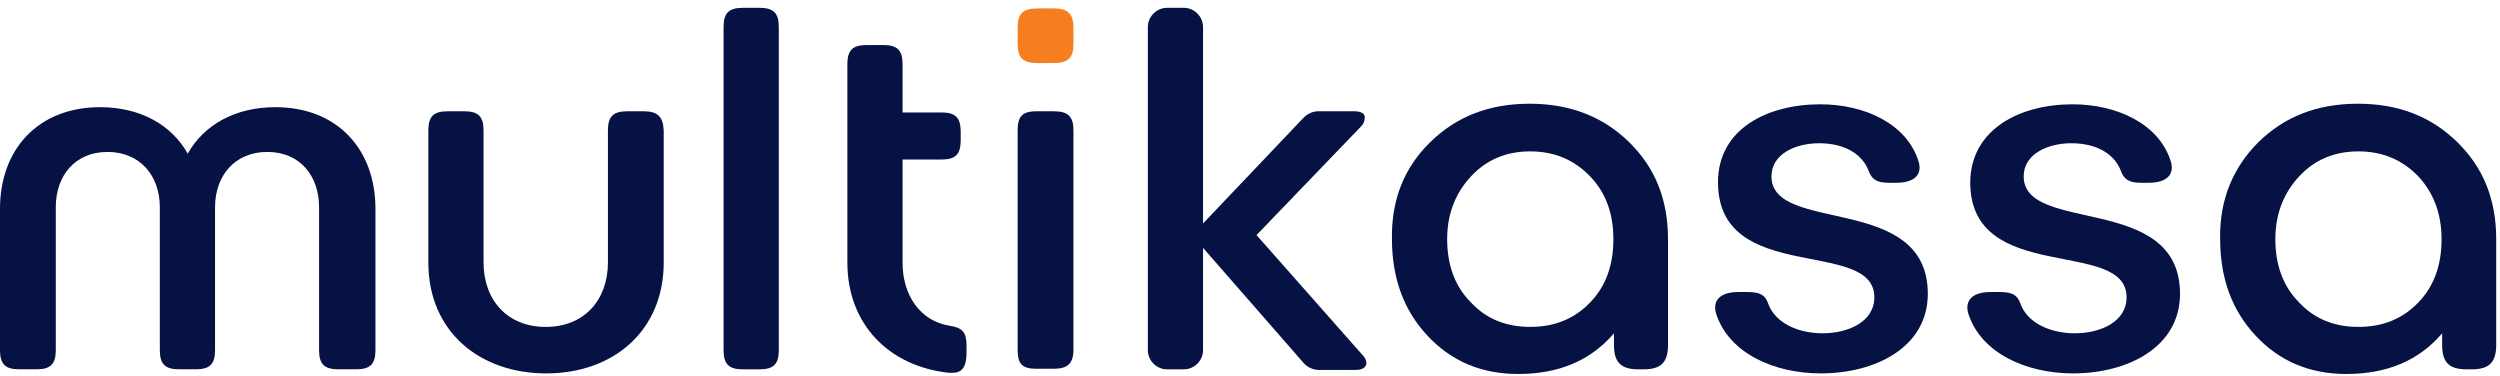 <svg width="233" height="35" viewBox="0 0 233 35" fill="none" xmlns="http://www.w3.org/2000/svg">
<path d="M33.204 34.418C34.504 34.418 34.992 33.931 34.992 32.631V19.468C34.992 13.835 31.362 9.989 25.675 9.989C21.938 9.989 19.012 11.614 17.496 14.323C15.979 11.614 13.054 9.989 9.317 9.989C3.629 9.989 0 13.835 0 19.468V32.631C0 33.931 0.488 34.418 1.788 34.418H3.413C4.713 34.418 5.2 33.931 5.2 32.631V19.306C5.2 16.381 6.987 14.16 10.021 14.16C13.054 14.16 14.896 16.381 14.896 19.306V32.631C14.896 33.931 15.383 34.418 16.683 34.418H18.254C19.554 34.418 20.042 33.931 20.042 32.631V19.306C20.042 16.381 21.883 14.16 24.917 14.16C27.95 14.16 29.737 16.381 29.737 19.306V32.631C29.737 33.931 30.225 34.418 31.525 34.418H33.204Z" fill="#051243"/>
<path d="M60.017 10.372H58.446C57.146 10.372 56.659 10.86 56.659 12.16V24.455C56.659 27.976 54.438 30.468 50.863 30.468C47.288 30.468 45.067 27.976 45.067 24.455V12.16C45.067 10.86 44.58 10.372 43.28 10.372H41.709C40.409 10.372 39.921 10.86 39.921 12.16V24.455C39.921 30.901 44.688 34.801 50.917 34.801C57.146 34.801 61.859 30.847 61.859 24.455V12.16C61.804 10.914 61.317 10.372 60.017 10.372Z" fill="#051243"/>
<path d="M67.437 2.518V32.634C67.437 33.934 67.925 34.422 69.225 34.422H70.796C72.096 34.422 72.583 33.934 72.583 32.634V2.518C72.583 1.218 72.096 0.73 70.796 0.73H69.225C67.925 0.73 67.437 1.218 67.437 2.518Z" fill="#051243"/>
<path d="M94.845 12.16V32.58C94.845 33.88 95.224 34.368 96.579 34.368H98.204C99.504 34.368 100.045 33.88 100.045 32.58V12.16C100.045 10.86 99.558 10.372 98.204 10.372H96.579C95.224 10.372 94.845 10.914 94.845 12.16Z" fill="#051243"/>
<path d="M94.845 4.089V2.572C94.845 1.272 95.333 0.784 96.687 0.784H98.204C99.504 0.784 100.045 1.272 100.045 2.572V4.089C100.045 5.389 99.558 5.876 98.204 5.876H96.687C95.333 5.876 94.845 5.389 94.845 4.089Z" fill="#F57F20"/>
<path d="M90.079 32.147C90.079 30.956 89.645 30.522 88.508 30.36C85.745 29.926 84.12 27.489 84.12 24.51V14.868H87.75C89.05 14.868 89.537 14.381 89.537 13.081V12.268C89.537 10.969 89.05 10.481 87.75 10.481H84.12V5.985C84.12 4.685 83.633 4.198 82.333 4.198H80.762C79.462 4.198 78.975 4.685 78.975 5.985V24.456C78.975 30.251 82.875 34.151 88.454 34.747H88.779C89.645 34.747 90.079 34.206 90.079 32.906V32.147Z" fill="#051243"/>
<path d="M133.304 13.242C135.742 10.859 138.775 9.667 142.567 9.667C146.304 9.667 149.392 10.859 151.829 13.242C154.267 15.626 155.458 18.605 155.458 22.288V32.146C155.458 33.771 154.808 34.421 153.183 34.421H152.696C151.071 34.421 150.421 33.771 150.421 32.146V31.063C148.254 33.609 145.275 34.855 141.483 34.855C138.071 34.855 135.254 33.663 133.033 31.279C130.813 28.896 129.729 25.917 129.729 22.234C129.675 18.605 130.867 15.626 133.304 13.242ZM142.621 30.467C144.896 30.467 146.738 29.709 148.2 28.192C149.663 26.675 150.367 24.726 150.367 22.288C150.367 19.905 149.663 17.955 148.2 16.438C146.738 14.921 144.896 14.109 142.621 14.109C140.4 14.109 138.558 14.867 137.096 16.438C135.633 18.009 134.875 19.959 134.875 22.288C134.875 24.671 135.579 26.675 137.096 28.192C138.504 29.709 140.346 30.467 142.621 30.467Z" fill="#051243"/>
<path d="M193.158 9.721C197.328 9.721 201.228 11.563 202.312 15.03C202.691 16.221 201.987 17.034 200.253 17.034H199.495C198.358 17.034 197.924 16.655 197.653 15.896C197.112 14.488 195.595 13.351 193.049 13.351C190.883 13.351 188.608 14.325 188.608 16.438C188.608 21.855 203.178 17.955 203.178 27.379C203.178 32.363 198.303 34.8 193.212 34.8C188.824 34.8 184.653 32.904 183.462 29.275C183.083 28.084 183.733 27.217 185.52 27.217H186.387C187.524 27.217 188.012 27.488 188.283 28.246C188.933 30.142 191.153 31.063 193.374 31.063C195.703 31.063 198.195 30.034 198.195 27.704C198.195 22.125 183.624 26.621 183.624 16.98C183.678 12.051 188.228 9.721 193.158 9.721Z" fill="#051243"/>
<path d="M169.651 9.721C173.822 9.721 177.722 11.563 178.805 15.03C179.184 16.221 178.48 17.034 176.747 17.034H175.988C174.851 17.034 174.417 16.655 174.147 15.896C173.605 14.488 172.088 13.351 169.542 13.351C167.376 13.351 165.101 14.325 165.101 16.438C165.101 21.855 179.671 17.955 179.671 27.379C179.671 32.363 174.797 34.8 169.705 34.8C165.317 34.8 161.147 32.904 159.955 29.275C159.576 28.084 160.226 27.217 162.013 27.217H162.88C164.017 27.217 164.505 27.488 164.776 28.246C165.426 30.142 167.647 31.063 169.867 31.063C172.197 31.063 174.688 30.034 174.688 27.704C174.688 22.125 160.117 26.621 160.117 16.98C160.117 12.051 164.667 9.721 169.651 9.721Z" fill="#051243"/>
<path d="M210.491 13.242C212.929 10.859 215.962 9.667 219.754 9.667C223.546 9.667 226.579 10.859 229.016 13.242C231.454 15.626 232.646 18.605 232.646 22.288V32.146C232.646 33.771 231.996 34.421 230.371 34.421H229.883C228.258 34.421 227.608 33.771 227.608 32.146V31.063C225.441 33.609 222.462 34.855 218.671 34.855C215.258 34.855 212.441 33.663 210.221 31.279C208 28.896 206.916 25.917 206.916 22.234C206.862 18.605 208.108 15.626 210.491 13.242ZM219.808 30.467C222.083 30.467 223.925 29.709 225.387 28.192C226.85 26.675 227.554 24.726 227.554 22.288C227.554 19.905 226.796 17.955 225.387 16.438C223.925 14.921 222.083 14.109 219.808 14.109C217.587 14.109 215.746 14.867 214.283 16.438C212.821 18.009 212.062 19.959 212.062 22.288C212.062 24.671 212.766 26.675 214.283 28.192C215.691 29.709 217.533 30.467 219.808 30.467Z" fill="#051243"/>
<path d="M126.262 10.372H122.849C122.362 10.372 121.874 10.589 121.495 10.968L112.124 20.826V2.518C112.124 1.543 111.312 0.73 110.337 0.73H108.766C107.791 0.73 106.979 1.543 106.979 2.518V32.634C106.979 33.609 107.791 34.422 108.766 34.422H110.337C111.312 34.422 112.124 33.609 112.124 32.634V23.101L121.495 33.826C121.82 34.205 122.362 34.476 122.903 34.476H126.37C127.02 34.476 127.345 34.205 127.345 33.826C127.345 33.609 127.237 33.338 126.966 33.067L117.108 21.909L126.803 11.834C127.074 11.564 127.183 11.293 127.183 11.076C127.291 10.643 126.912 10.372 126.262 10.372Z" fill="#051243"/>
</svg>
